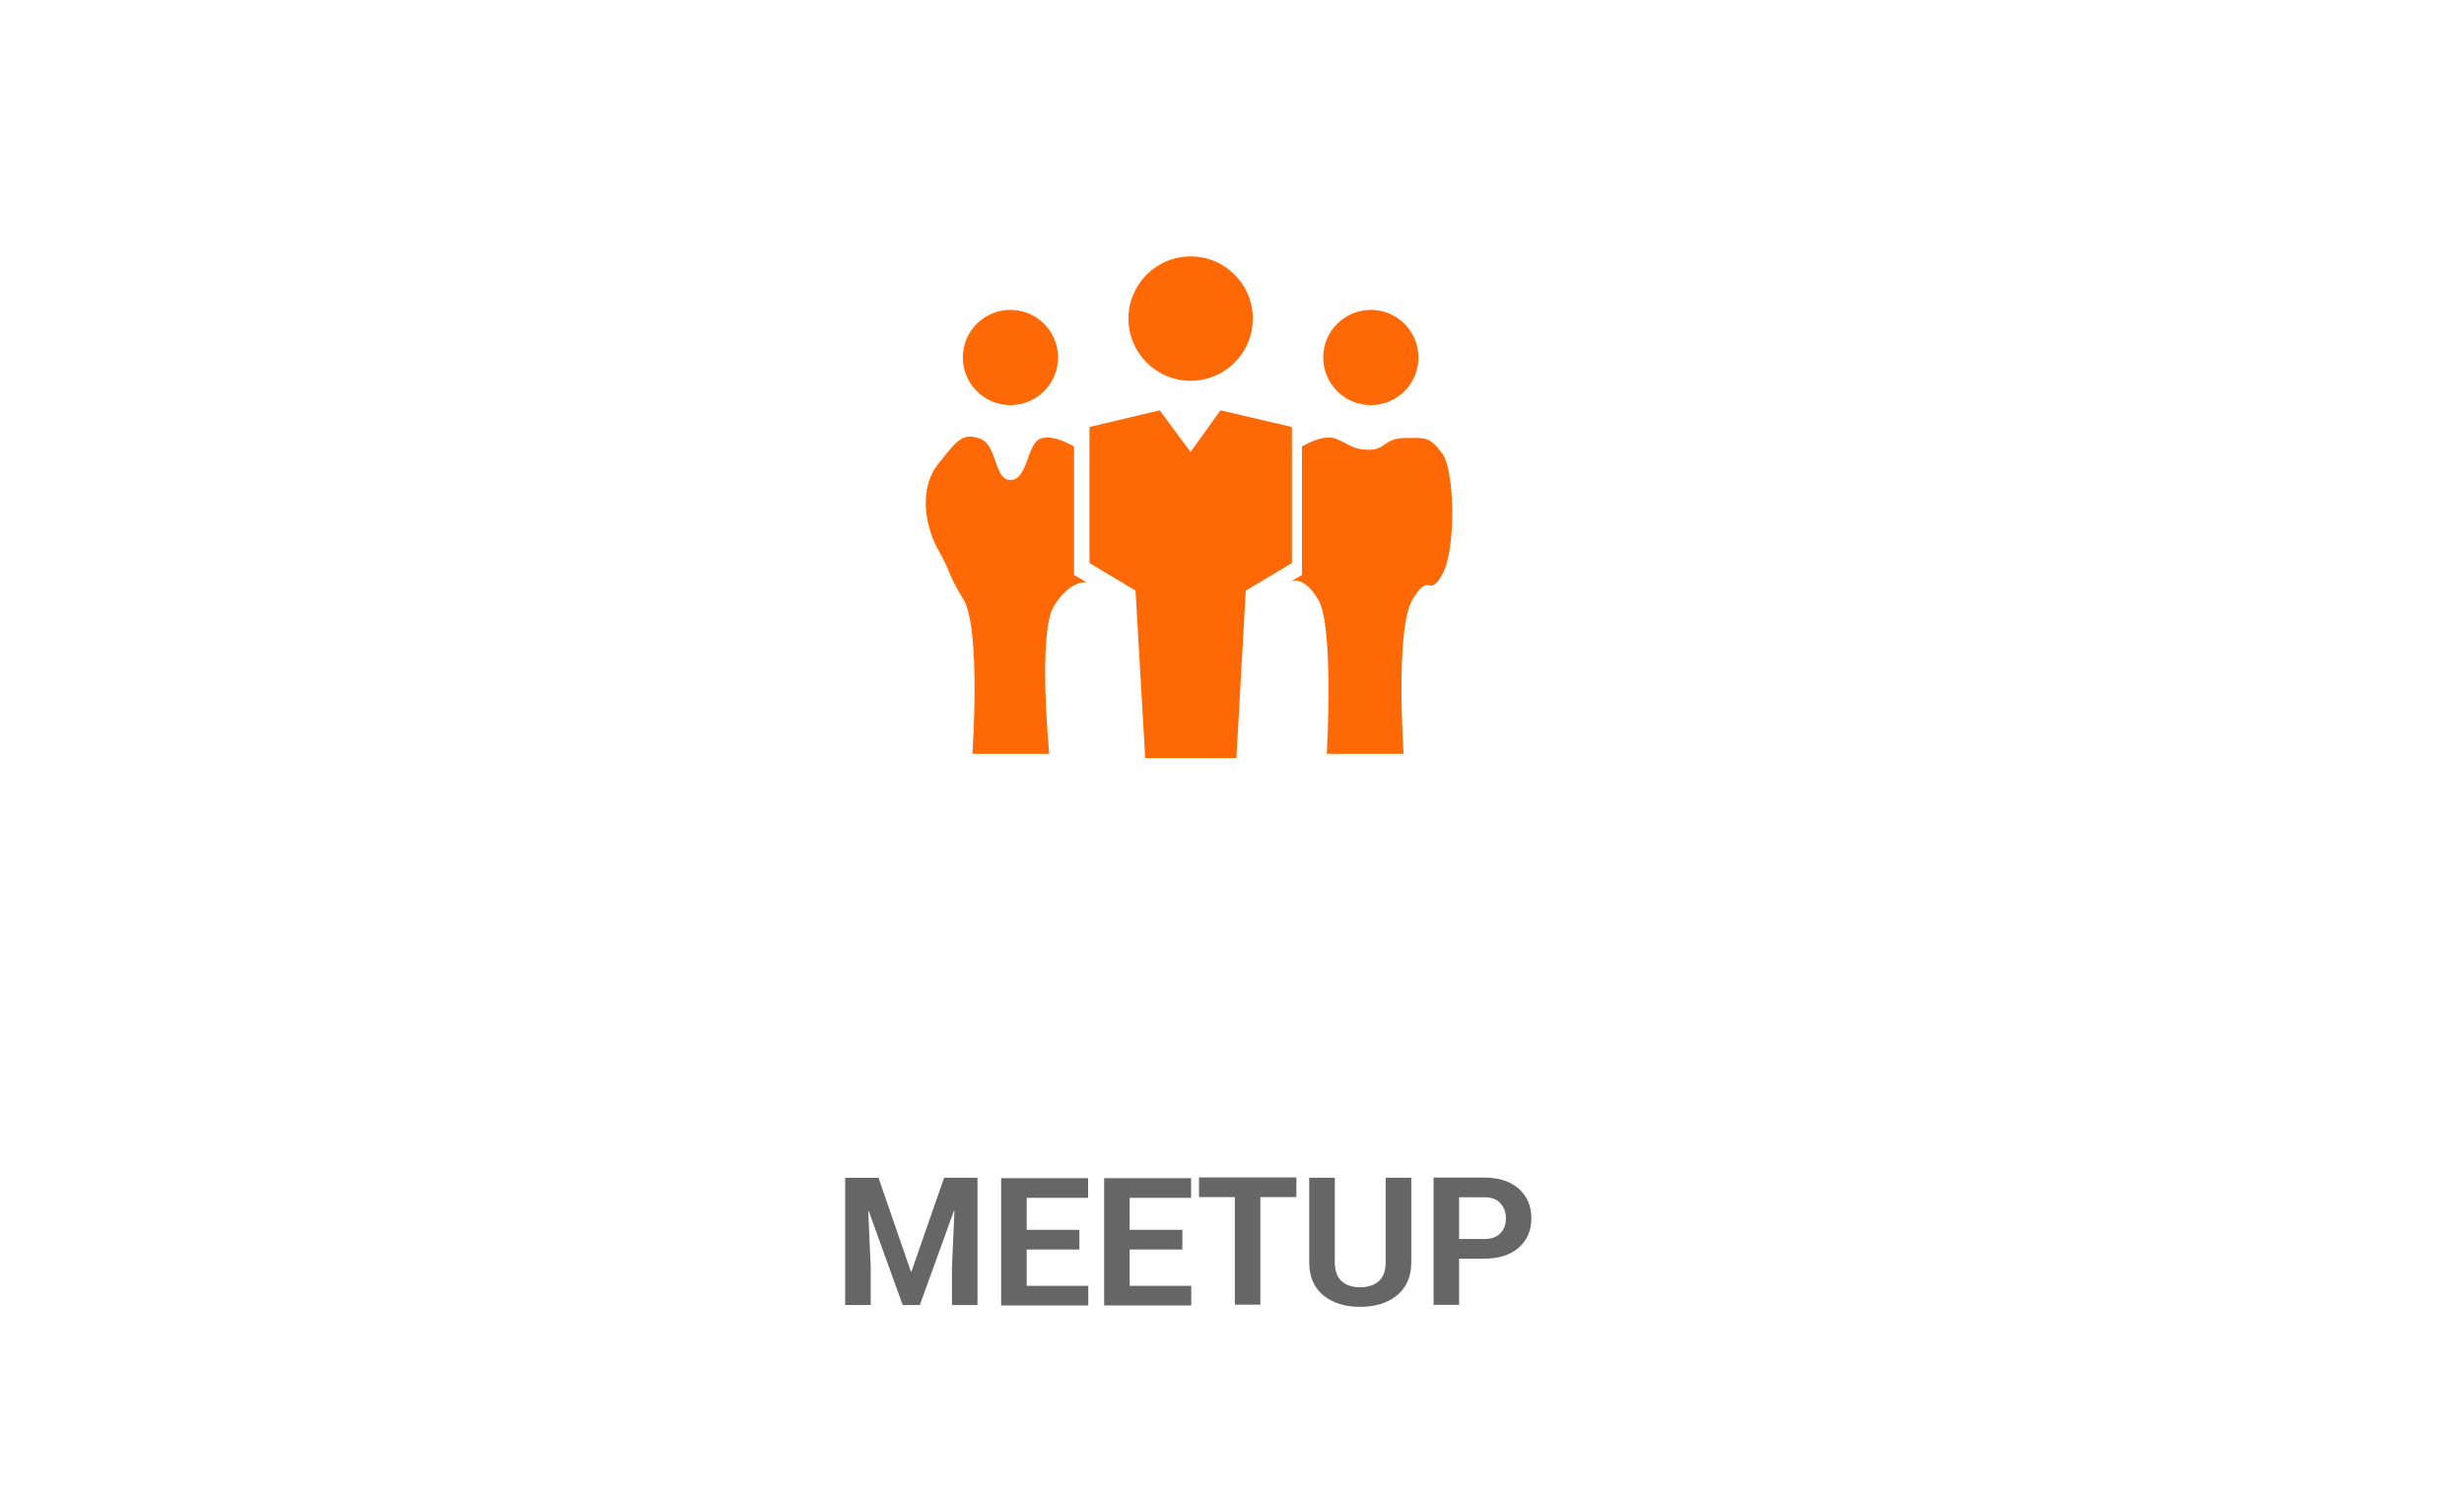 <?xml version="1.0" encoding="UTF-8" standalone="no"?>
<svg xmlns:rdf="http://www.w3.org/1999/02/22-rdf-syntax-ns#" xmlns="http://www.w3.org/2000/svg" height="164" viewBox="0 0 268 164" width="268" version="1.1" xmlns:cc="http://creativecommons.org/ns#" xmlns:dc="http://purl.org/dc/elements/1.1/">
<circle r="6.763" style="fill:#ff6905" cx="129.5" cy="34.65"/>
<path style="fill-rule:evenodd;stroke:#ff6905;stroke-width:1px;fill:#ff6905" d="m129.5 50.01-3.568-4.82-6.931 1.644v14.12l4.988 2.989 1.046 18.01h8.967l1.009-18.01 5.007-2.989v-14.12l-7.062-1.644z"/>
<g style="fill:#666">
<path style="" d="m95.55 128.1 3.526 10.2h0.057l3.555-10.2h3.631v13.84h-2.775v-4.125l0.266-6.112-0.057-0.01-3.707 10.25h-1.863l-3.688-10.21-0.057 0.01 0.266 6.074v4.125h-2.775v-13.84h3.621z"/>
<path style="" d="m117.4 135.9h-5.732v3.954h6.701v2.129h-9.476v-13.84h9.457v2.139h-6.682v3.479h5.732v2.139z"/>
<path style="" d="m128.6 135.9h-5.732v3.954h6.701v2.129h-9.476v-13.84h9.457v2.139h-6.682v3.479h5.732v2.139z"/>
<path style="" d="m141 130.2h-3.916v11.7h-2.775v-11.7h-3.897v-2.139h10.59v2.139z"/>
<path style="" d="m153.5 128.1v9.182q0 2.329-1.54 3.593t-4.03 1.264q-2.481 0-4.011-1.264-1.521-1.264-1.521-3.593v-9.182h2.785v9.182q0 1.369 0.732 2.053 0.732 0.675 2.015 0.675 1.302 0 2.044-0.675 0.741-0.675 0.741-2.053v-9.182h2.785z"/>
<path style="" d="m158.7 136.9v5.019h-2.775v-13.84h5.513q2.386 0 3.754 1.217 1.369 1.217 1.369 3.203 0 1.987-1.369 3.194t-3.754 1.207h-2.737zm0-2.139h2.737q1.16 0 1.758-0.627 0.599-0.637 0.599-1.616 0-0.998-0.599-1.644-0.589-0.656-1.758-0.656h-2.737v4.543z"/>
</g>
<circle cx="109.9" cy="38.88" r="5.178" style="fill:#ff6905"/>
<circle r="5.178" style="fill:#ff6905" cx="149.1" cy="38.88"/>
<path style="fill:#ff6905;fill-rule:evenodd" d="m106.6 47.71c-1.915-0.7-2.546 0.214-4.593 2.804-2.047 2.589-1.452 6.658 0.075 9.353s0.788 2.158 2.708 5.328c1.919 3.17 0.975 16.79 0.975 16.79h8.357s-1.27-13.12 0.493-16.04c1.763-2.914 3.558-2.605 3.558-2.605l-1.354-0.81v-13.96s-2.221-1.402-3.672-0.856c-1.45 0.546-1.367 4.48-3.221 4.494-1.853 0.014-1.411-3.794-3.326-4.494z"/>
<path style="fill:#ff6905;fill-rule:evenodd" d="m152.8 47.64c2.288-0.027 2.695-0.16 4.07 1.683 1.374 1.842 1.527 10.47 0 13.16-1.527 2.695-1.311-0.458-3.231 2.712-1.919 3.17-0.975 16.79-0.975 16.79h-8.357s0.822-13.87-0.941-16.79c-1.763-2.914-3.109-1.857-3.109-1.857l1.354-0.81v-13.96s2.221-1.402 3.672-0.856c1.45 0.546 1.741 1.192 3.594 1.206 1.853 0.014 1.636-1.254 3.924-1.281z"/>
</svg>
